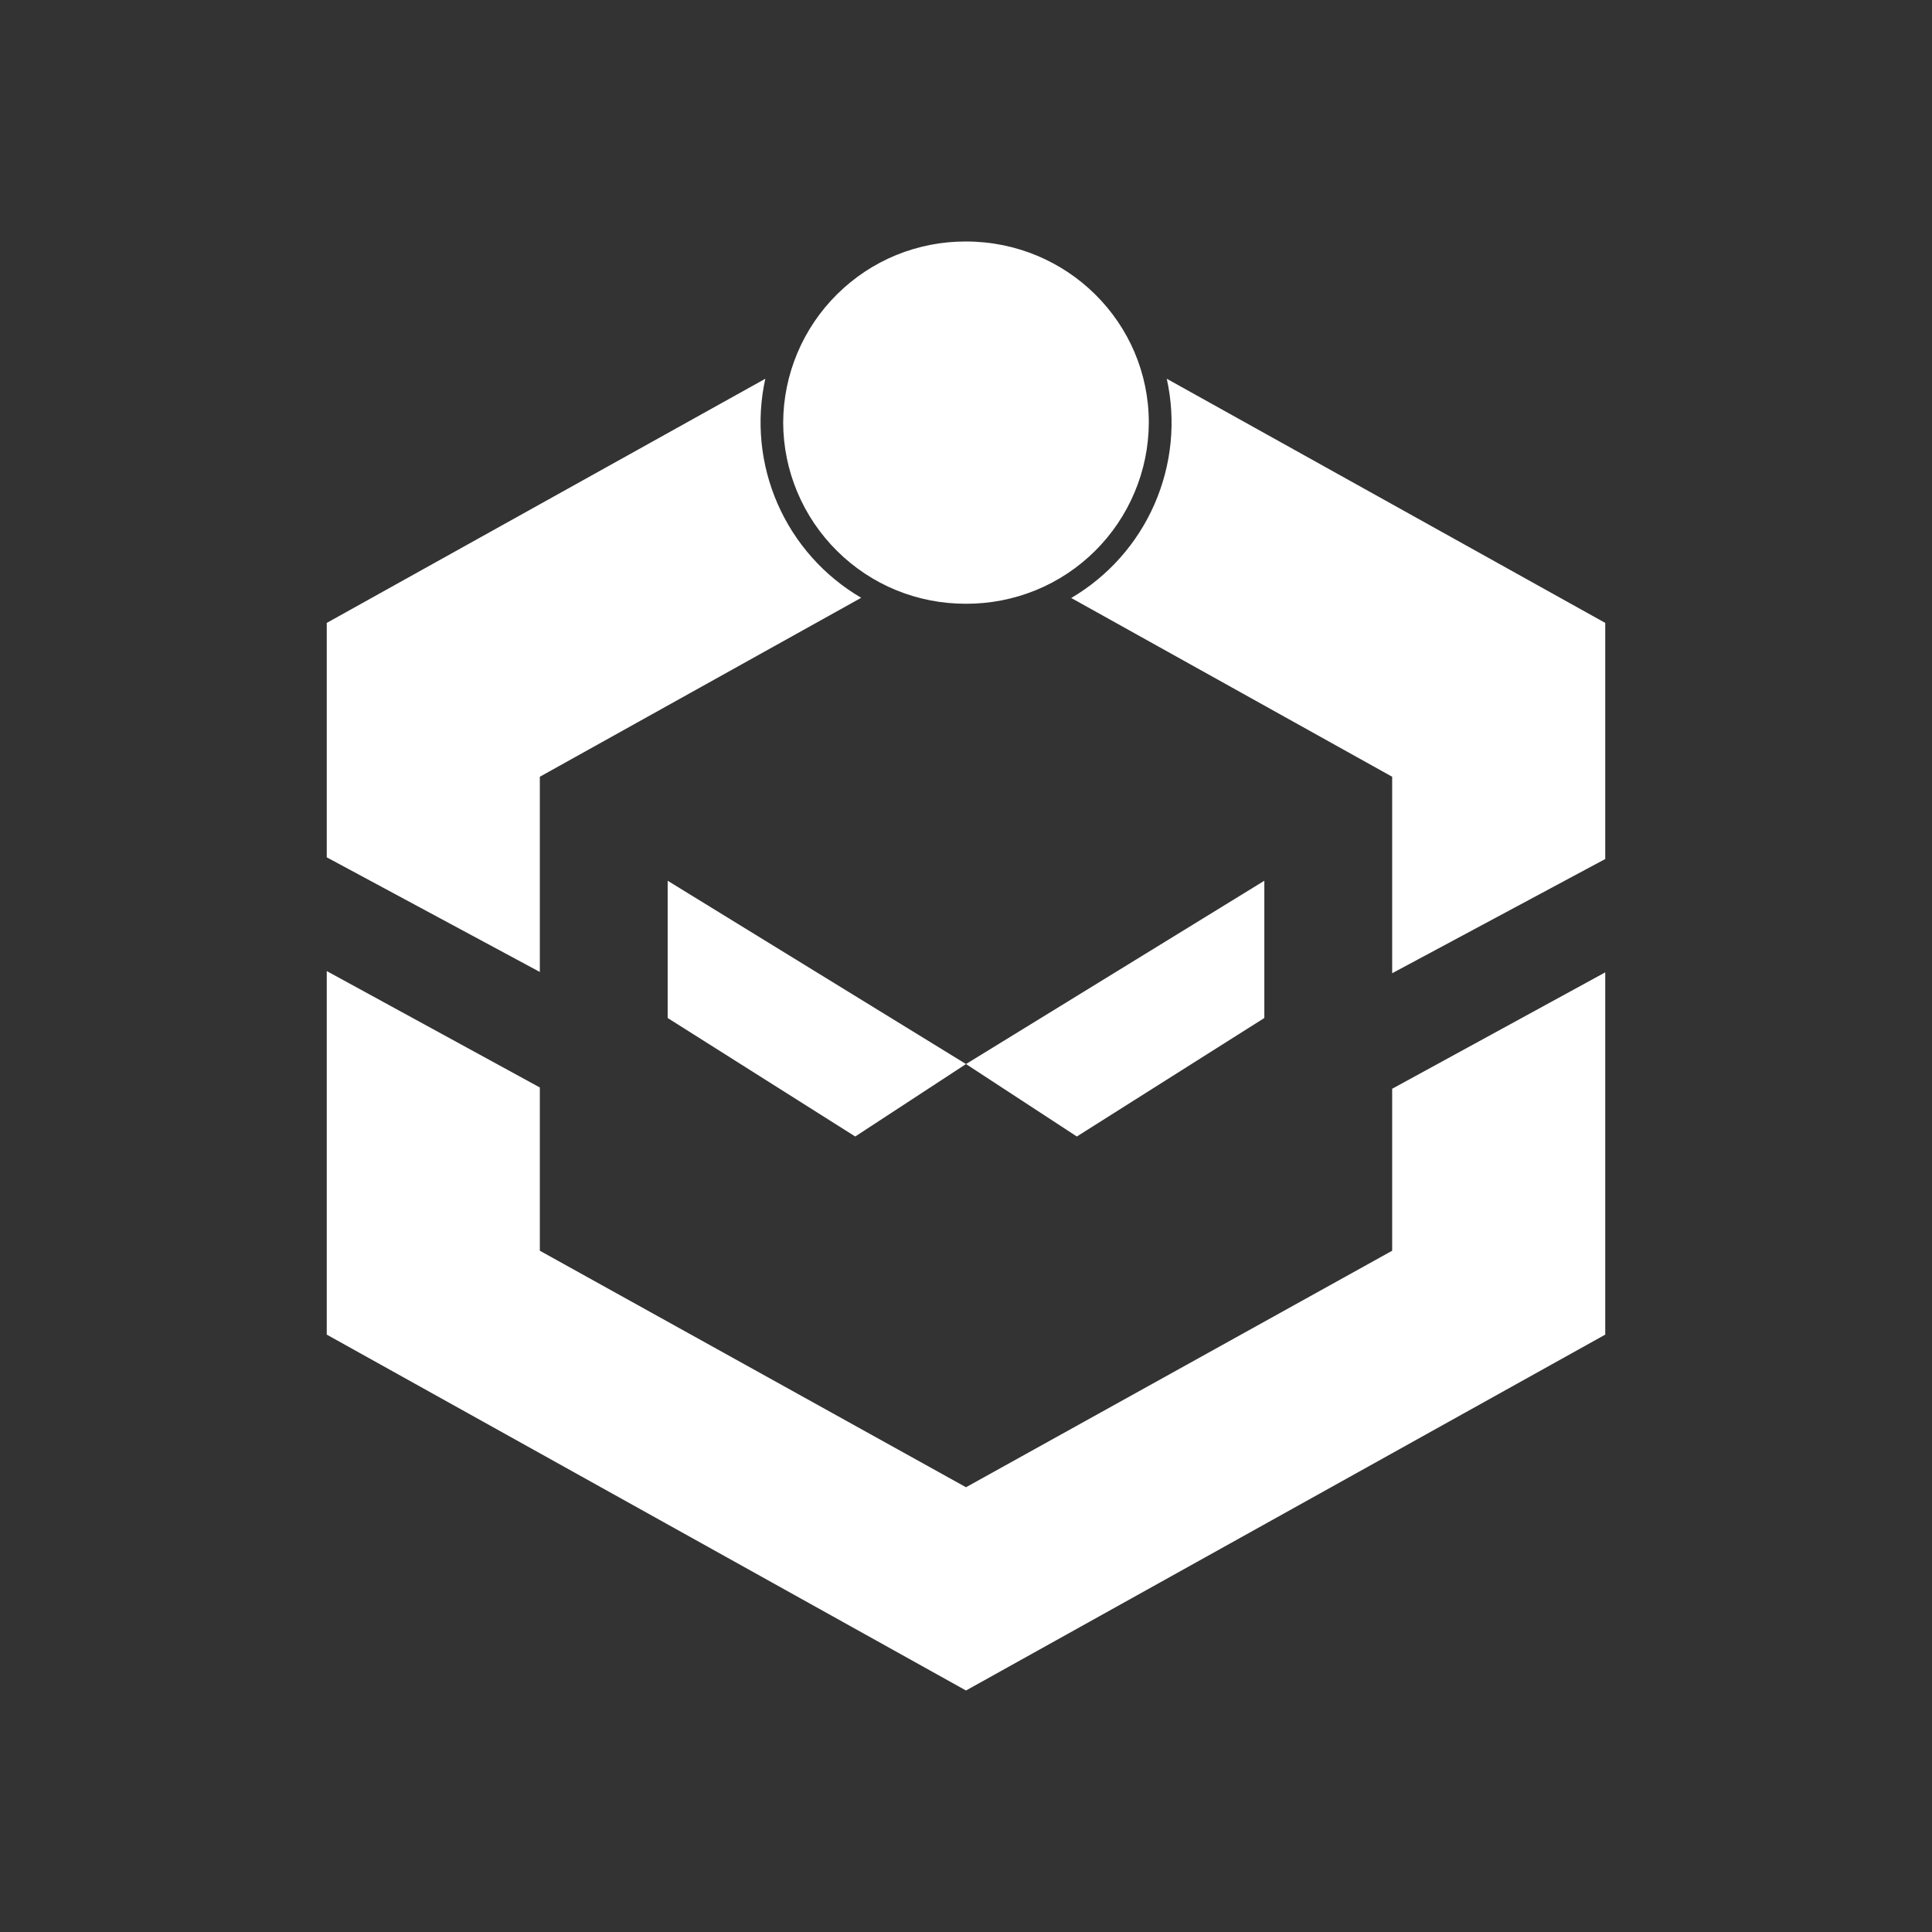 <svg width="24" height="24" viewBox="0 0 24 24" fill="none" xmlns="http://www.w3.org/2000/svg">
<rect x="0" y="0" width="24" height="24" fill="#333333" stroke="none"/>
<path d="M14.271 5.25C14.27 5.547 14.21 5.841 14.095 6.114C13.98 6.388 13.813 6.636 13.602 6.845C13.391 7.054 13.141 7.22 12.866 7.332C12.591 7.444 12.297 7.501 12 7.5C11.703 7.501 11.409 7.444 11.134 7.332C10.86 7.22 10.61 7.054 10.399 6.845C10.188 6.636 10.02 6.388 9.905 6.114C9.79 5.841 9.73 5.547 9.729 5.25C9.73 4.953 9.79 4.659 9.905 4.386C10.02 4.112 10.188 3.864 10.399 3.655C10.61 3.446 10.86 3.28 11.134 3.168C11.409 3.056 11.703 2.999 12 3C13.255 3 14.271 4.006 14.271 5.25ZM8.294 10.941V12.646L10.624 14.118L12 13.218L8.294 10.941ZM15.706 10.941V12.646L13.377 14.118L12 13.218L15.706 10.941ZM13.303 7.431C13.764 7.161 14.128 6.752 14.342 6.262C14.556 5.772 14.61 5.227 14.494 4.705L19.941 7.738V10.671L17.294 12.09V9.649L13.303 7.426V7.431ZM17.294 13.525L19.941 12.079V16.579L12 21L4.059 16.579V12.063L6.706 13.509V15.537L12 18.475L17.294 15.537V13.525ZM4.059 7.738V10.65L6.706 12.074V9.649L10.698 7.426C10.237 7.156 9.874 6.748 9.66 6.259C9.446 5.77 9.392 5.226 9.507 4.705L4.059 7.738Z" fill="white"/>
</svg>
